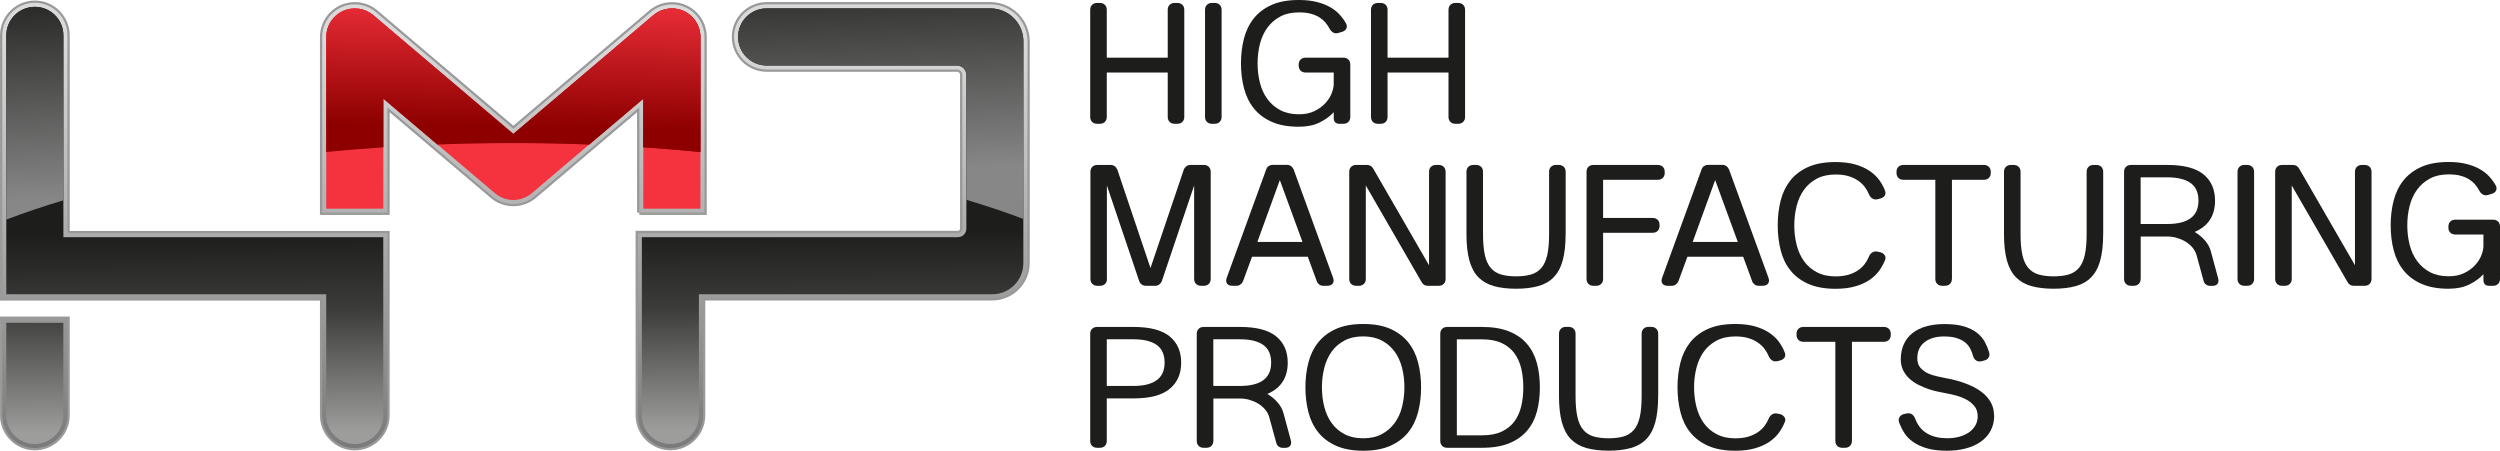 <?xml version="1.0" encoding="UTF-8"?>
<svg id="Capa_2" data-name="Capa 2" xmlns="http://www.w3.org/2000/svg" xmlns:xlink="http://www.w3.org/1999/xlink" viewBox="0 0 449.55 81.05">
  <defs>
    <style>
      .cls-1, .cls-2 {
        fill: none;
      }

      .cls-3 {
        fill: #1d1e1b;
      }

      .cls-4 {
        fill: url(#Degradado_sin_nombre_27-2);
      }

      .cls-5 {
        fill: url(#Degradado_sin_nombre_15-2);
      }

      .cls-6 {
        fill: url(#Degradado_sin_nombre_25-3);
      }

      .cls-7 {
        fill: url(#Degradado_sin_nombre_25-2);
      }

      .cls-8 {
        clip-path: url(#clippath-1);
      }

      .cls-9 {
        clip-path: url(#clippath-3);
      }

      .cls-10 {
        clip-path: url(#clippath-4);
      }

      .cls-11 {
        clip-path: url(#clippath-2);
      }

      .cls-12 {
        clip-path: url(#clippath-6);
      }

      .cls-13 {
        clip-path: url(#clippath-5);
      }

      .cls-14 {
        fill: url(#Degradado_sin_nombre_15);
      }

      .cls-15 {
        fill: url(#Degradado_sin_nombre_27);
      }

      .cls-16 {
        fill: url(#Degradado_sin_nombre_25);
      }

      .cls-17 {
        fill: url(#Degradado_sin_nombre_22);
      }

      .cls-18 {
        clip-path: url(#clippath);
      }

      .cls-2 {
        stroke: #999;
        stroke-miterlimit: 10;
        stroke-width: .81px;
      }

      .cls-19 {
        fill: #f5333f;
      }
    </style>
    <clipPath id="clippath">
      <path class="cls-1" d="M.41,57.32v17.39c0,3.23,2.63,5.86,5.86,5.86s5.86-2.63,5.86-5.86v-17.39H.41ZM117.03,2.18l-24.72,20.96L67.59,2.17c-1.06-.9-2.4-1.39-3.79-1.39-.86,0-1.68.18-2.46.54-2.06.96-3.4,3.04-3.4,5.32v31.6h11.72v-18.94l18.86,15.99c1.06.9,2.4,1.39,3.79,1.39s2.73-.49,3.79-1.39l18.86-15.99v18.94h11.72V6.65c0-2.27-1.33-4.36-3.4-5.32-.78-.36-1.61-.54-2.46-.54-1.39,0-2.74.5-3.79,1.39M137.86.78c-3.23,0-5.86,2.63-5.86,5.86s2.63,5.86,5.86,5.86h34.22c.53,0,.97.43.97.96v27.66c0,.44-.36.8-.8.8h-57.54v32.79c0,3.23,2.63,5.86,5.86,5.86s5.86-2.63,5.86-5.86v-21.07h52c3.5,0,6.34-2.84,6.34-6.34V7.45c0-3.68-2.99-6.67-6.67-6.67h-40.24ZM.41,6.36v47.29h57.53v21.07c0,3.23,2.63,5.86,5.86,5.86s5.86-2.63,5.86-5.86v-32.79H12.13V6.36C12.13,3.13,9.5.5,6.27.5S.41,3.13.41,6.36"/>
    </clipPath>
    <linearGradient id="Degradado_sin_nombre_22" data-name="Degradado sin nombre 22" x1="2326.11" y1="1191.38" x2="2327.11" y2="1191.38" gradientTransform="translate(-96584.36 -188757.01) rotate(90) scale(81.15 -81.15)" gradientUnits="userSpaceOnUse">
      <stop offset="0" stop-color="#dadada"/>
      <stop offset="1" stop-color="#716f6f"/>
      <stop offset="1" stop-color="#716f6f"/>
    </linearGradient>
    <clipPath id="clippath-1">
      <path class="cls-1" d="M1.13,58.05v16.66c0,2.83,2.3,5.13,5.13,5.13s5.13-2.3,5.13-5.13v-16.66H1.13Z"/>
    </clipPath>
    <linearGradient id="Degradado_sin_nombre_25" data-name="Degradado sin nombre 25" x1="2352.18" y1="1255.93" x2="2353.18" y2="1255.93" gradientTransform="translate(101950.56 191004.2) rotate(-90) scale(81.17 -81.17)" gradientUnits="userSpaceOnUse">
      <stop offset="0" stop-color="#9d9d9c"/>
      <stop offset=".27" stop-color="#3c3c3b"/>
      <stop offset=".44" stop-color="#1d1e1b"/>
      <stop offset="1" stop-color="#1d1e1b"/>
    </linearGradient>
    <clipPath id="clippath-2">
      <path class="cls-1" d="M1.13,6.36v46.56h57.53v21.79c0,2.83,2.3,5.13,5.13,5.13s5.13-2.3,5.13-5.13v-32.06H11.4V6.36c0-2.84-2.3-5.13-5.13-5.13S1.13,3.52,1.13,6.36"/>
    </clipPath>
    <linearGradient id="Degradado_sin_nombre_25-2" data-name="Degradado sin nombre 25" x1="2352.18" y1="1255.93" x2="2353.18" y2="1255.93" gradientTransform="translate(101979.24 191004.04) rotate(-90) scale(81.17 -81.17)" xlink:href="#Degradado_sin_nombre_25"/>
    <clipPath id="clippath-3">
      <path class="cls-1" d="M137.86,1.51c-2.84,0-5.14,2.3-5.14,5.13s2.3,5.14,5.14,5.14h34.22c.93,0,1.69.76,1.69,1.69v27.66c0,.84-.68,1.52-1.53,1.52h-56.82v32.06c0,2.83,2.3,5.13,5.13,5.13s5.13-2.3,5.13-5.13v-21.79h52.73c3.1,0,5.61-2.51,5.61-5.61V7.45c0-3.28-2.66-5.94-5.94-5.94h-40.24Z"/>
    </clipPath>
    <linearGradient id="Degradado_sin_nombre_25-3" data-name="Degradado sin nombre 25" x1="2352.18" y1="1255.93" x2="2353.18" y2="1255.93" gradientTransform="translate(102093.95 191003.4) rotate(-90) scale(81.17 -81.17)" xlink:href="#Degradado_sin_nombre_25"/>
    <clipPath id="clippath-4">
      <path class="cls-1" d="M1.13,6.36v33.13c3.22-1.23,6.65-2.39,10.27-3.47V6.36c0-2.84-2.3-5.13-5.13-5.13S1.13,3.52,1.13,6.36"/>
    </clipPath>
    <linearGradient id="Degradado_sin_nombre_27" data-name="Degradado sin nombre 27" x1="2367.68" y1="1288.45" x2="2368.68" y2="1288.45" gradientTransform="translate(51422.36 94530.9) rotate(-90) scale(39.91 -39.91)" gradientUnits="userSpaceOnUse">
      <stop offset="0" stop-color="#878787"/>
      <stop offset="0" stop-color="#878787"/>
      <stop offset="1" stop-color="#1d1e1b"/>
    </linearGradient>
    <clipPath id="clippath-5">
      <path class="cls-1" d="M137.86,1.51c-2.84,0-5.14,2.3-5.14,5.13s2.3,5.14,5.14,5.14h34.22c.93,0,1.69.76,1.69,1.69v22.46c3.62,1.08,7.05,2.23,10.27,3.45V7.45c0-3.28-2.66-5.94-5.94-5.94h-40.24Z"/>
    </clipPath>
    <linearGradient id="Degradado_sin_nombre_27-2" data-name="Degradado sin nombre 27" x1="2367.68" y1="1288.46" y2="1288.46" gradientTransform="translate(51575.01 94525.54) rotate(-90) scale(39.91 -39.91)" xlink:href="#Degradado_sin_nombre_27"/>
    <linearGradient id="Degradado_sin_nombre_15" data-name="Degradado sin nombre 15" x1="58.66" y1="14.42" x2="125.95" y2="14.42" gradientUnits="userSpaceOnUse">
      <stop offset="0" stop-color="#f5333f"/>
      <stop offset="1" stop-color="#8e0000"/>
    </linearGradient>
    <clipPath id="clippath-6">
      <path class="cls-14" d="M122.98,1.99c-1.82-.84-3.95-.55-5.48.74l-25.19,21.36L67.12,2.73c-1.52-1.29-3.66-1.58-5.48-.74-1.81.84-2.98,2.66-2.98,4.66v20.68c3.36-.33,6.79-.61,10.27-.84v-8.75l9.72,8.24c4.49-.17,9.05-.26,13.67-.26s9.16.09,13.64.26l9.72-8.24v8.75c3.48.23,6.9.51,10.27.84V6.65c0-2-1.16-3.82-2.98-4.66"/>
    </clipPath>
    <linearGradient id="Degradado_sin_nombre_15-2" data-name="Degradado sin nombre 15" x1="2298.81" y1="1117.47" x2="2299.81" y2="1117.47" gradientTransform="translate(57279.92 -27778.47) rotate(-180) scale(24.87 -24.87)" xlink:href="#Degradado_sin_nombre_15"/>
  </defs>
  <g id="Capa_1-2" data-name="Capa 1">
    <g>
      <path class="cls-2" d="M178.1.78h-40.24c-3.23,0-5.86,2.63-5.86,5.86s2.63,5.86,5.86,5.86h34.22c.53,0,.96.43.96.96v27.65c0,.44-.36.8-.8.8h-57.54v32.79c0,3.23,2.63,5.86,5.86,5.86s5.86-2.63,5.86-5.86v-21.07h52c3.5,0,6.34-2.84,6.34-6.34V7.45c0-3.68-2.99-6.67-6.67-6.67ZM12.13,6.36C12.13,3.13,9.5.5,6.27.5S.41,3.13.41,6.36v47.29h57.53v21.07c0,3.23,2.63,5.86,5.86,5.86s5.86-2.63,5.86-5.86v-32.79H12.13V6.36ZM.41,74.71c0,3.23,2.63,5.86,5.86,5.86s5.86-2.63,5.86-5.86v-17.39H.41v17.39ZM114.96,38.24h11.72V6.65c0-2.28-1.33-4.36-3.4-5.32-.78-.36-1.61-.54-2.46-.54-1.39,0-2.73.49-3.79,1.39l-24.72,20.96L67.59,2.17c-1.06-.9-2.4-1.39-3.79-1.39-.86,0-1.68.18-2.46.54-2.07.96-3.4,3.04-3.4,5.32v31.6h11.72v-18.94l18.86,15.99c1.06.9,2.4,1.39,3.79,1.39s2.73-.49,3.79-1.39l18.86-15.99v18.94Z"/>
      <g class="cls-18">
        <rect class="cls-17" x=".41" y=".5" width="184.36" height="80.08"/>
      </g>
      <g class="cls-8">
        <rect class="cls-16" x="1.07" y="58.02" width="10.39" height="21.86" transform="translate(-.4 .04) rotate(-.33)"/>
      </g>
      <g class="cls-11">
        <rect class="cls-7" x=".91" y="1.03" width="68.25" height="79.01" transform="translate(-.23 .2) rotate(-.33)"/>
      </g>
      <g class="cls-9">
        <rect class="cls-6" x="115.2" y="1.31" width="69.06" height="78.73" transform="translate(-.23 .87) rotate(-.33)"/>
      </g>
      <path class="cls-19" d="M115.68,37.52h10.27V6.65c0-2-1.16-3.82-2.98-4.66-1.82-.84-3.95-.55-5.48.74l-25.19,21.36L67.12,2.73c-1.52-1.29-3.66-1.58-5.48-.74-1.81.84-2.98,2.66-2.98,4.66v30.87h10.27v-19.79l20.06,17.01c.96.81,2.14,1.22,3.32,1.22s2.36-.41,3.32-1.22l20.05-17.01v19.79Z"/>
      <g class="cls-10">
        <rect class="cls-15" x=".46" y="1.06" width="11.61" height="38.6" transform="translate(-.71 .23) rotate(-2.02)"/>
      </g>
      <g class="cls-13">
        <rect class="cls-4" x="132.07" y=".62" width="52.62" height="39.66" transform="translate(-.62 5.6) rotate(-2.02)"/>
      </g>
      <g>
        <path class="cls-14" d="M122.98,1.99c-1.82-.84-3.95-.55-5.48.74l-25.19,21.36L67.12,2.73c-1.52-1.29-3.66-1.58-5.48-.74-1.81.84-2.98,2.66-2.98,4.66v20.68c3.36-.33,6.79-.61,10.27-.84v-8.75l9.72,8.24c4.49-.17,9.05-.26,13.67-.26s9.16.09,13.64.26l9.72-8.24v8.75c3.48.23,6.9.51,10.27.84V6.65c0-2-1.16-3.82-2.98-4.66"/>
        <g class="cls-12">
          <rect class="cls-5" x="78.58" y="-19.65" width="27.44" height="67.77" transform="translate(76.33 106.26) rotate(-88.92)"/>
        </g>
      </g>
      <g>
        <path class="cls-3" d="M199.02,21.02c0,.37-.11.67-.34.9s-.53.34-.9.34h-.5c-.37,0-.67-.11-.9-.34-.23-.23-.34-.53-.34-.9V1.77c0-.37.11-.67.34-.9.23-.23.53-.34.9-.34h.5c.37,0,.67.11.9.34.23.23.34.53.34.9v8.6h10.96V1.77c0-.37.11-.67.34-.9.23-.23.53-.34.9-.34h.5c.37,0,.67.11.9.34.23.23.34.53.34.9v19.25c0,.37-.11.67-.34.9s-.53.34-.9.34h-.5c-.37,0-.67-.11-.9-.34-.23-.23-.34-.53-.34-.9v-7.98h-10.96v7.98Z"/>
        <path class="cls-3" d="M219.67,21.02c0,.37-.11.67-.34.9s-.53.34-.9.34h-.5c-.37,0-.67-.11-.9-.34-.23-.23-.34-.53-.34-.9V1.77c0-.37.11-.67.34-.9.23-.23.53-.34.9-.34h.5c.37,0,.67.11.9.34.23.23.34.53.34.9v19.25Z"/>
        <path class="cls-3" d="M239.83,20.18c-.66.72-1.51,1.34-2.55,1.85-1.04.51-2.28.76-3.73.76-1.93,0-3.55-.3-4.88-.89-1.33-.59-2.4-1.4-3.21-2.42-.82-1.02-1.41-2.23-1.77-3.62s-.54-2.88-.54-4.47.18-3.08.54-4.47c.36-1.39.95-2.59,1.77-3.62.82-1.03,1.89-1.83,3.21-2.42,1.32-.59,2.95-.88,4.88-.88,1.2,0,2.26.11,3.18.34.92.23,1.72.53,2.41.92.68.38,1.26.83,1.72,1.33.47.51.85,1.04,1.17,1.6.19.35.21.67.06.96s-.41.49-.81.59l-.62.19c-.35.1-.66.08-.93-.08-.27-.16-.49-.39-.65-.7-.21-.39-.46-.77-.76-1.12-.3-.35-.67-.66-1.1-.93-.43-.27-.95-.48-1.55-.64s-1.3-.23-2.11-.23c-1.3,0-2.42.25-3.35.75s-1.7,1.16-2.31,2c-.61.84-1.06,1.81-1.34,2.92-.28,1.11-.42,2.27-.42,3.49s.14,2.39.42,3.49c.28,1.11.72,2.08,1.34,2.92.61.84,1.38,1.51,2.31,2s2.05.75,3.35.75c1.08,0,2.01-.19,2.79-.57.79-.38,1.44-.85,1.96-1.41.52-.56.9-1.15,1.15-1.79.25-.63.37-1.21.37-1.72v-2.02h-5.06c-.37,0-.67-.11-.9-.34-.23-.23-.34-.53-.34-.9v-.19c0-.37.11-.67.34-.9s.53-.34.9-.34h6.8c.37,0,.67.11.9.34.23.23.34.53.34.9v9.41c0,.37-.11.67-.34.9s-.53.34-.9.34h-.68c-.7,0-1.06-.35-1.06-1.06v-1.02Z"/>
        <path class="cls-3" d="M249.51,21.02c0,.37-.11.67-.34.9s-.53.34-.9.34h-.5c-.37,0-.67-.11-.9-.34-.23-.23-.34-.53-.34-.9V1.77c0-.37.11-.67.34-.9.23-.23.53-.34.9-.34h.5c.37,0,.67.11.9.34.23.23.34.53.34.9v8.6h10.96V1.77c0-.37.11-.67.34-.9.23-.23.53-.34.9-.34h.5c.37,0,.67.11.9.34.23.23.34.53.34.9v19.25c0,.37-.11.67-.34.9s-.53.34-.9.34h-.5c-.37,0-.67-.11-.9-.34-.23-.23-.34-.53-.34-.9v-7.98h-10.96v7.98Z"/>
      </g>
      <g>
        <path class="cls-3" d="M199.06,50.15c0,.37-.11.67-.34.9-.23.23-.53.34-.9.34h-.5c-.37,0-.67-.11-.9-.34-.23-.23-.34-.53-.34-.9v-19.25c0-.37.11-.67.34-.9s.53-.34.9-.34h2.42c.27,0,.51.08.71.23s.36.36.47.61l5.96,17.7,5.99-17.7c.1-.25.26-.45.47-.61s.45-.23.71-.23h2.42c.37,0,.67.11.9.34.23.23.34.53.34.9v19.25c0,.37-.11.67-.34.9s-.53.34-.9.34h-.5c-.37,0-.67-.11-.9-.34-.23-.23-.34-.53-.34-.9v-16.8l-5.81,17.2c-.1.25-.26.45-.47.61-.21.16-.45.23-.71.23h-1.71c-.27,0-.51-.08-.73-.23-.22-.16-.37-.36-.45-.61l-5.81-17.2v16.8Z"/>
        <path class="cls-3" d="M223.52,50.58c-.1.23-.26.42-.47.58s-.45.23-.71.23h-.71c-.48,0-.81-.13-.99-.4-.19-.27-.2-.63-.03-1.09l7.08-19.44c.08-.25.23-.45.43-.59.21-.14.45-.22.71-.22h2.64c.25,0,.48.07.68.22.21.15.36.34.47.59l7.08,19.44c.17.46.15.82-.05,1.09-.2.27-.53.4-1.01.4h-.71c-.27,0-.51-.08-.71-.23s-.35-.35-.43-.58l-1.62-4.41h-10.03l-1.62,4.41ZM226.1,43.5h8.11l-4.07-11.12-4.04,11.12Z"/>
        <path class="cls-3" d="M245.6,50.15c0,.37-.11.67-.34.9-.23.23-.53.34-.9.34h-.5c-.37,0-.67-.11-.9-.34-.23-.23-.34-.53-.34-.9v-19.25c0-.37.11-.67.34-.9s.53-.34.9-.34h1.96c.48,0,.84.21,1.09.62l10.06,17.42v-16.8c0-.37.11-.67.34-.9.23-.23.53-.34.9-.34h.5c.37,0,.67.11.9.34.23.23.34.53.34.9v19.25c0,.37-.11.67-.34.9s-.53.34-.9.34h-1.99c-.46,0-.81-.21-1.06-.62l-10.06-17.42v16.8Z"/>
        <path class="cls-3" d="M281.53,42.11c0,1.9-.18,3.49-.53,4.75-.35,1.26-.9,2.27-1.63,3.01-.73.75-1.66,1.27-2.78,1.58-1.12.31-2.44.47-3.97.47s-2.86-.16-3.98-.47c-1.12-.31-2.04-.84-2.78-1.58-.74-.75-1.28-1.75-1.63-3.01-.35-1.26-.53-2.85-.53-4.75v-11.21c0-.37.11-.67.34-.9s.53-.34.9-.34h.5c.37,0,.67.11.9.34s.34.53.34.9v11.21c0,1.51.11,2.76.33,3.74.22.98.57,1.76,1.06,2.33s1.1.96,1.85,1.18c.75.22,1.65.33,2.7.33s1.96-.11,2.7-.33c.75-.22,1.36-.61,1.85-1.18s.84-1.35,1.06-2.33c.22-.98.33-2.23.33-3.74v-11.21c0-.37.11-.67.34-.9.23-.23.53-.34.9-.34h.5c.37,0,.67.11.9.34.23.23.34.53.34.9v11.21Z"/>
        <path class="cls-3" d="M288.27,50.15c0,.37-.11.67-.34.9s-.53.34-.9.34h-.5c-.37,0-.67-.11-.9-.34-.23-.23-.34-.53-.34-.9v-19.25c0-.37.11-.67.34-.9.23-.23.53-.34.9-.34h11.58c.37,0,.67.11.9.34s.34.53.34.9v.19c0,.37-.11.67-.34.9s-.53.34-.9.34h-9.84v6.86h8.91c.37,0,.67.11.9.34.23.23.34.53.34.9v.19c0,.37-.11.67-.34.9-.23.23-.53.34-.9.34h-8.91v8.29Z"/>
        <path class="cls-3" d="M301.81,50.58c-.1.23-.26.42-.47.58s-.45.23-.71.23h-.71c-.48,0-.81-.13-.99-.4-.19-.27-.2-.63-.03-1.09l7.08-19.44c.08-.25.23-.45.43-.59.21-.14.45-.22.71-.22h2.64c.25,0,.48.07.68.22.21.15.36.34.47.59l7.08,19.44c.17.46.15.82-.05,1.09-.2.27-.53.4-1.01.4h-.71c-.27,0-.51-.08-.71-.23s-.35-.35-.43-.58l-1.62-4.41h-10.03l-1.62,4.41ZM304.38,43.5h8.11l-4.07-11.12-4.04,11.12Z"/>
        <path class="cls-3" d="M338.95,46.8c-.25.64-.6,1.27-1.04,1.89-.45.62-1.03,1.17-1.74,1.65s-1.57.86-2.56,1.15c-.99.29-2.17.44-3.54.44-1.95,0-3.58-.3-4.91-.89-1.33-.59-2.4-1.4-3.21-2.42-.82-1.02-1.4-2.23-1.75-3.62s-.53-2.88-.53-4.47.18-3.08.53-4.47c.35-1.39.94-2.59,1.75-3.62.82-1.03,1.89-1.83,3.21-2.42,1.32-.59,2.96-.88,4.91-.88,1.37,0,2.55.15,3.54.43.99.29,1.85.67,2.56,1.15.71.48,1.29,1.02,1.74,1.63.44.61.79,1.25,1.04,1.91.14.33.13.63-.03.9-.17.27-.42.45-.78.53l-.43.12c-.39.1-.73.07-1.01-.11-.28-.17-.49-.44-.64-.79-.19-.46-.44-.9-.76-1.32-.32-.42-.73-.8-1.21-1.13-.49-.33-1.06-.6-1.72-.79-.66-.2-1.43-.29-2.3-.29-1.3,0-2.43.25-3.37.75-.94.5-1.71,1.16-2.31,2-.6.84-1.04,1.81-1.32,2.92-.28,1.11-.42,2.27-.42,3.49s.14,2.39.42,3.49c.28,1.11.72,2.08,1.32,2.92.6.84,1.37,1.51,2.31,2,.94.5,2.06.75,3.37.75.87,0,1.63-.1,2.3-.29.66-.2,1.24-.46,1.72-.79.49-.33.89-.71,1.21-1.13.32-.42.57-.86.76-1.32.14-.35.36-.62.64-.79.28-.17.62-.21,1.01-.11l.43.09c.35.1.61.29.78.56.17.27.18.57.03.9Z"/>
        <path class="cls-3" d="M350.99,50.15c0,.37-.11.67-.34.9-.23.23-.53.34-.9.34h-.5c-.37,0-.67-.11-.9-.34-.23-.23-.34-.53-.34-.9v-17.82h-5.74c-.37,0-.67-.11-.9-.34-.23-.23-.34-.53-.34-.9v-.19c0-.37.11-.67.34-.9.23-.23.53-.34.9-.34h14.47c.37,0,.67.11.9.34.23.23.34.53.34.9v.19c0,.37-.11.67-.34.9-.23.23-.53.34-.9.34h-5.74v17.82Z"/>
        <path class="cls-3" d="M378.19,42.11c0,1.9-.18,3.49-.53,4.75-.35,1.26-.9,2.27-1.63,3.01-.73.75-1.66,1.27-2.78,1.58-1.12.31-2.44.47-3.97.47s-2.86-.16-3.98-.47c-1.12-.31-2.04-.84-2.78-1.58-.74-.75-1.28-1.75-1.63-3.01-.35-1.26-.53-2.85-.53-4.75v-11.21c0-.37.11-.67.34-.9s.53-.34.9-.34h.5c.37,0,.67.11.9.34s.34.53.34.9v11.21c0,1.51.11,2.76.33,3.74.22.98.57,1.76,1.06,2.33s1.1.96,1.85,1.18c.75.22,1.65.33,2.7.33s1.96-.11,2.7-.33c.75-.22,1.36-.61,1.85-1.18s.84-1.35,1.06-2.33c.22-.98.33-2.23.33-3.74v-11.21c0-.37.11-.67.34-.9.23-.23.53-.34.9-.34h.5c.37,0,.67.11.9.34.23.23.34.53.34.9v11.21Z"/>
        <path class="cls-3" d="M384.93,50.15c0,.37-.11.67-.34.9s-.53.34-.9.34h-.5c-.37,0-.67-.11-.9-.34-.23-.23-.34-.53-.34-.9v-19.25c0-.37.11-.67.34-.9.23-.23.53-.34.9-.34h6.55c2.96,0,5.13.57,6.51,1.71,1.38,1.14,2.06,2.71,2.06,4.72,0,1.33-.3,2.46-.9,3.4s-1.52,1.68-2.76,2.22c.72.43,1.35.95,1.86,1.55.52.6.87,1.26,1.06,1.99l1.3,4.81c.1.41.06.74-.12.98-.19.24-.49.36-.9.36h-.43c-.29,0-.54-.08-.76-.25s-.36-.39-.42-.68l-1.24-4.53c-.15-.54-.4-1.02-.76-1.44-.36-.42-.79-.78-1.27-1.07s-1.01-.51-1.57-.67c-.56-.16-1.11-.23-1.65-.23h-4.81v7.64ZM384.93,40.28h4.81c1.82,0,3.21-.34,4.16-1.03.95-.68,1.43-1.74,1.43-3.17s-.48-2.51-1.43-3.18-2.34-1.01-4.16-1.01h-4.81v8.38Z"/>
        <path class="cls-3" d="M405.33,50.15c0,.37-.11.67-.34.9s-.53.34-.9.34h-.5c-.37,0-.67-.11-.9-.34-.23-.23-.34-.53-.34-.9v-19.25c0-.37.11-.67.34-.9.23-.23.53-.34.9-.34h.5c.37,0,.67.11.9.34.23.23.34.53.34.9v19.25Z"/>
        <path class="cls-3" d="M412.1,50.15c0,.37-.11.67-.34.9-.23.23-.53.34-.9.34h-.5c-.37,0-.67-.11-.9-.34-.23-.23-.34-.53-.34-.9v-19.25c0-.37.11-.67.34-.9s.53-.34.9-.34h1.96c.48,0,.84.21,1.09.62l10.06,17.42v-16.8c0-.37.11-.67.34-.9.23-.23.53-.34.9-.34h.5c.37,0,.67.11.9.34.23.23.34.53.34.9v19.25c0,.37-.11.67-.34.9s-.53.34-.9.34h-1.99c-.46,0-.81-.21-1.06-.62l-10.06-17.42v16.8Z"/>
        <path class="cls-3" d="M446.57,49.31c-.66.72-1.51,1.34-2.55,1.85-1.04.51-2.28.76-3.73.76-1.93,0-3.55-.3-4.88-.89-1.33-.59-2.4-1.4-3.21-2.42-.82-1.02-1.41-2.23-1.77-3.62s-.54-2.88-.54-4.47.18-3.08.54-4.47c.36-1.39.95-2.59,1.77-3.62.82-1.03,1.89-1.83,3.21-2.42,1.32-.59,2.95-.88,4.88-.88,1.2,0,2.26.11,3.18.34.92.23,1.72.53,2.41.92.68.38,1.26.83,1.72,1.33.47.51.85,1.04,1.17,1.6.19.35.21.67.06.96s-.41.49-.81.59l-.62.19c-.35.1-.66.08-.93-.08-.27-.16-.49-.39-.65-.7-.21-.39-.46-.77-.76-1.12-.3-.35-.67-.66-1.1-.93-.43-.27-.95-.48-1.55-.64s-1.3-.23-2.11-.23c-1.3,0-2.42.25-3.35.75s-1.7,1.16-2.31,2c-.61.84-1.06,1.81-1.34,2.92-.28,1.11-.42,2.27-.42,3.49s.14,2.39.42,3.49c.28,1.11.72,2.08,1.34,2.92.61.84,1.38,1.51,2.31,2s2.05.75,3.35.75c1.08,0,2.01-.19,2.79-.57.79-.38,1.44-.85,1.96-1.41.52-.56.9-1.15,1.15-1.79.25-.63.37-1.21.37-1.72v-2.02h-5.06c-.37,0-.67-.11-.9-.34-.23-.23-.34-.53-.34-.9v-.19c0-.37.11-.67.34-.9s.53-.34.9-.34h6.8c.37,0,.67.11.9.34.23.23.34.53.34.9v9.41c0,.37-.11.67-.34.9s-.53.34-.9.34h-.68c-.7,0-1.06-.35-1.06-1.06v-1.02Z"/>
      </g>
      <g>
        <path class="cls-3" d="M199.02,79.28c0,.37-.11.67-.34.9s-.53.34-.9.34h-.5c-.37,0-.67-.11-.9-.34-.23-.23-.34-.53-.34-.9v-19.25c0-.37.11-.67.34-.9.23-.23.53-.34.9-.34h6.55c2.96,0,5.13.57,6.51,1.71,1.38,1.14,2.06,2.71,2.06,4.72s-.69,3.56-2.06,4.7c-1.38,1.15-3.55,1.72-6.51,1.72h-4.81v7.64ZM199.02,69.4h4.81c1.82,0,3.21-.34,4.16-1.03.95-.68,1.43-1.74,1.43-3.17s-.48-2.51-1.43-3.18-2.34-1.01-4.16-1.01h-4.81v8.38Z"/>
        <path class="cls-3" d="M218.18,79.28c0,.37-.11.67-.34.9s-.53.34-.9.34h-.5c-.37,0-.67-.11-.9-.34-.23-.23-.34-.53-.34-.9v-19.25c0-.37.11-.67.34-.9.23-.23.53-.34.9-.34h6.55c2.96,0,5.13.57,6.51,1.71,1.38,1.14,2.06,2.71,2.06,4.72,0,1.33-.3,2.46-.9,3.4s-1.52,1.68-2.76,2.22c.72.43,1.35.95,1.86,1.55.52.6.87,1.26,1.06,1.99l1.3,4.81c.1.41.06.74-.12.98-.19.24-.49.36-.9.36h-.43c-.29,0-.54-.08-.76-.25s-.36-.39-.42-.68l-1.24-4.53c-.15-.54-.4-1.02-.76-1.44-.36-.42-.79-.78-1.27-1.07s-1.01-.51-1.57-.67c-.56-.16-1.11-.23-1.65-.23h-4.81v7.64ZM218.18,69.4h4.81c1.82,0,3.21-.34,4.16-1.03.95-.68,1.43-1.74,1.43-3.17s-.48-2.51-1.43-3.18-2.34-1.01-4.16-1.01h-4.81v8.38Z"/>
        <path class="cls-3" d="M255.54,69.65c0,1.59-.18,3.08-.54,4.47-.36,1.39-.95,2.59-1.77,3.62-.82,1.02-1.89,1.83-3.21,2.42-1.33.59-2.95.89-4.88.89s-3.55-.3-4.88-.89c-1.33-.59-2.4-1.4-3.21-2.42-.82-1.02-1.41-2.23-1.77-3.62s-.54-2.88-.54-4.47.18-3.08.54-4.47c.36-1.39.95-2.59,1.77-3.62.82-1.03,1.89-1.83,3.21-2.42,1.32-.59,2.95-.88,4.88-.88s3.55.29,4.88.88c1.32.59,2.4,1.4,3.21,2.42.82,1.02,1.41,2.23,1.77,3.62.36,1.39.54,2.88.54,4.47ZM237.71,69.65c0,1.22.14,2.39.42,3.49.28,1.11.72,2.08,1.32,2.92.6.84,1.37,1.51,2.31,2,.94.5,2.06.75,3.37.75s2.42-.25,3.35-.75,1.7-1.16,2.31-2c.61-.84,1.06-1.81,1.33-2.92s.42-2.27.42-3.49-.14-2.39-.42-3.49-.72-2.08-1.33-2.92c-.61-.84-1.38-1.51-2.31-2s-2.05-.75-3.35-.75-2.43.25-3.37.75c-.94.5-1.71,1.16-2.31,2-.6.84-1.04,1.81-1.32,2.92-.28,1.11-.42,2.27-.42,3.49Z"/>
        <path class="cls-3" d="M276.9,69.65c0,1.59-.18,3.05-.54,4.38-.36,1.33-.95,2.47-1.77,3.43-.82.96-1.89,1.71-3.21,2.25-1.33.54-2.96.81-4.91.81h-6.24c-.37,0-.67-.11-.9-.34-.23-.23-.34-.53-.34-.9v-19.25c0-.37.11-.67.34-.9.23-.23.53-.34.9-.34h6.24c1.95,0,3.58.27,4.91.81,1.32.54,2.4,1.29,3.21,2.25.82.96,1.41,2.11,1.77,3.43.36,1.33.54,2.79.54,4.38ZM261.97,78.28h4.5c1.43,0,2.62-.22,3.57-.67.95-.45,1.71-1.06,2.28-1.83s.98-1.69,1.23-2.73c.25-1.04.37-2.18.37-3.4s-.12-2.35-.37-3.4c-.25-1.04-.66-1.96-1.23-2.73s-1.33-1.39-2.28-1.83c-.95-.45-2.14-.67-3.57-.67h-4.5v17.27Z"/>
        <path class="cls-3" d="M298.17,71.23c0,1.9-.18,3.49-.53,4.75-.35,1.26-.9,2.27-1.63,3.01-.73.75-1.66,1.27-2.78,1.58-1.12.31-2.44.47-3.97.47s-2.86-.16-3.98-.47c-1.12-.31-2.04-.84-2.78-1.58-.74-.75-1.28-1.75-1.63-3.01-.35-1.26-.53-2.85-.53-4.75v-11.21c0-.37.11-.67.34-.9s.53-.34.9-.34h.5c.37,0,.67.11.9.34s.34.53.34.9v11.21c0,1.51.11,2.76.33,3.74.22.98.57,1.76,1.06,2.33s1.1.96,1.85,1.18c.75.22,1.65.33,2.7.33s1.96-.11,2.7-.33c.75-.22,1.36-.61,1.85-1.18s.84-1.35,1.06-2.33c.22-.98.33-2.23.33-3.74v-11.21c0-.37.11-.67.34-.9.23-.23.53-.34.9-.34h.5c.37,0,.67.11.9.34.23.23.34.53.34.9v11.21Z"/>
        <path class="cls-3" d="M320.93,75.92c-.25.64-.6,1.27-1.04,1.89-.45.62-1.03,1.17-1.74,1.65s-1.57.86-2.56,1.15c-.99.29-2.17.44-3.54.44-1.95,0-3.58-.3-4.91-.89-1.33-.59-2.4-1.4-3.21-2.42-.82-1.02-1.4-2.23-1.75-3.62s-.53-2.88-.53-4.47.18-3.08.53-4.47c.35-1.39.94-2.59,1.75-3.62.82-1.03,1.89-1.83,3.21-2.42,1.32-.59,2.96-.88,4.91-.88,1.37,0,2.55.15,3.54.43.99.29,1.85.67,2.56,1.15.71.48,1.29,1.02,1.74,1.63.44.61.79,1.25,1.04,1.91.14.33.13.63-.03.9-.17.27-.42.45-.78.53l-.43.12c-.39.1-.73.07-1.01-.11-.28-.17-.49-.44-.64-.79-.19-.46-.44-.9-.76-1.32-.32-.42-.73-.8-1.21-1.13-.49-.33-1.06-.6-1.72-.79-.66-.2-1.43-.29-2.3-.29-1.3,0-2.43.25-3.37.75-.94.5-1.71,1.16-2.31,2-.6.84-1.04,1.81-1.32,2.92-.28,1.11-.42,2.27-.42,3.49s.14,2.39.42,3.49c.28,1.11.72,2.08,1.32,2.92.6.84,1.37,1.51,2.31,2,.94.5,2.06.75,3.37.75.87,0,1.63-.1,2.3-.29.66-.2,1.24-.46,1.72-.79.49-.33.89-.71,1.21-1.13.32-.42.57-.86.76-1.32.14-.35.36-.62.64-.79.28-.17.62-.21,1.01-.11l.43.09c.35.1.61.29.78.56.17.27.18.57.03.9Z"/>
        <path class="cls-3" d="M333.01,79.28c0,.37-.11.67-.34.9-.23.23-.53.34-.9.34h-.5c-.37,0-.67-.11-.9-.34-.23-.23-.34-.53-.34-.9v-17.82h-5.74c-.37,0-.67-.11-.9-.34-.23-.23-.34-.53-.34-.9v-.19c0-.37.11-.67.34-.9.23-.23.53-.34.9-.34h14.47c.37,0,.67.11.9.34.23.23.34.53.34.9v.19c0,.37-.11.67-.34.9-.23.23-.53.34-.9.34h-5.74v17.82Z"/>
        <path class="cls-3" d="M358.6,74.68c0,1.06-.22,1.98-.65,2.78s-1.04,1.46-1.8,1.99-1.67.93-2.7,1.2c-1.04.27-2.15.4-3.35.4-1.43,0-2.63-.15-3.62-.44-.98-.29-1.81-.67-2.48-1.15s-1.2-1.02-1.58-1.63c-.38-.61-.69-1.24-.92-1.88-.12-.35-.1-.66.06-.93.17-.27.42-.46.78-.56l.43-.09c.39-.1.73-.07,1.01.11.28.18.48.45.61.82.17.46.39.89.68,1.3s.66.79,1.12,1.12c.46.33,1.01.6,1.68.79.66.2,1.45.29,2.36.29.72,0,1.41-.09,2.06-.26.65-.18,1.23-.43,1.72-.76s.89-.75,1.18-1.24.44-1.06.44-1.68c0-.77-.21-1.4-.64-1.89-.42-.5-.95-.9-1.57-1.21s-1.28-.55-1.97-.71c-.69-.17-1.31-.3-1.85-.4-.27-.06-.65-.14-1.13-.23s-1.02-.24-1.6-.43c-.58-.2-1.17-.44-1.77-.73s-1.14-.65-1.63-1.07c-.49-.42-.88-.93-1.2-1.52-.31-.59-.47-1.27-.47-2.03,0-1.06.19-1.98.56-2.78s.9-1.46,1.58-1.99c.68-.53,1.51-.93,2.48-1.2.97-.27,2.06-.4,3.26-.4,1.41,0,2.58.15,3.52.43.94.29,1.71.67,2.31,1.15.6.48,1.07,1.02,1.4,1.63.33.61.59,1.24.78,1.88.1.35.07.66-.09.93-.17.27-.42.45-.78.53l-.44.12c-.39.1-.73.07-1.01-.11-.28-.17-.47-.45-.57-.82-.12-.46-.29-.9-.51-1.32-.22-.42-.52-.8-.92-1.12s-.9-.58-1.52-.78-1.39-.29-2.3-.29c-1.43,0-2.58.34-3.46,1.02-.88.68-1.32,1.66-1.32,2.92,0,.68.18,1.24.54,1.66.36.42.81.76,1.33,1.01.53.25,1.11.44,1.74.57.63.13,1.21.25,1.72.36.27.04.66.12,1.18.25.52.12,1.09.29,1.72.5.63.21,1.27.48,1.93.81.65.33,1.25.74,1.8,1.21.55.48.99,1.04,1.33,1.68.34.64.51,1.38.51,2.21Z"/>
      </g>
    </g>
  </g>
</svg>